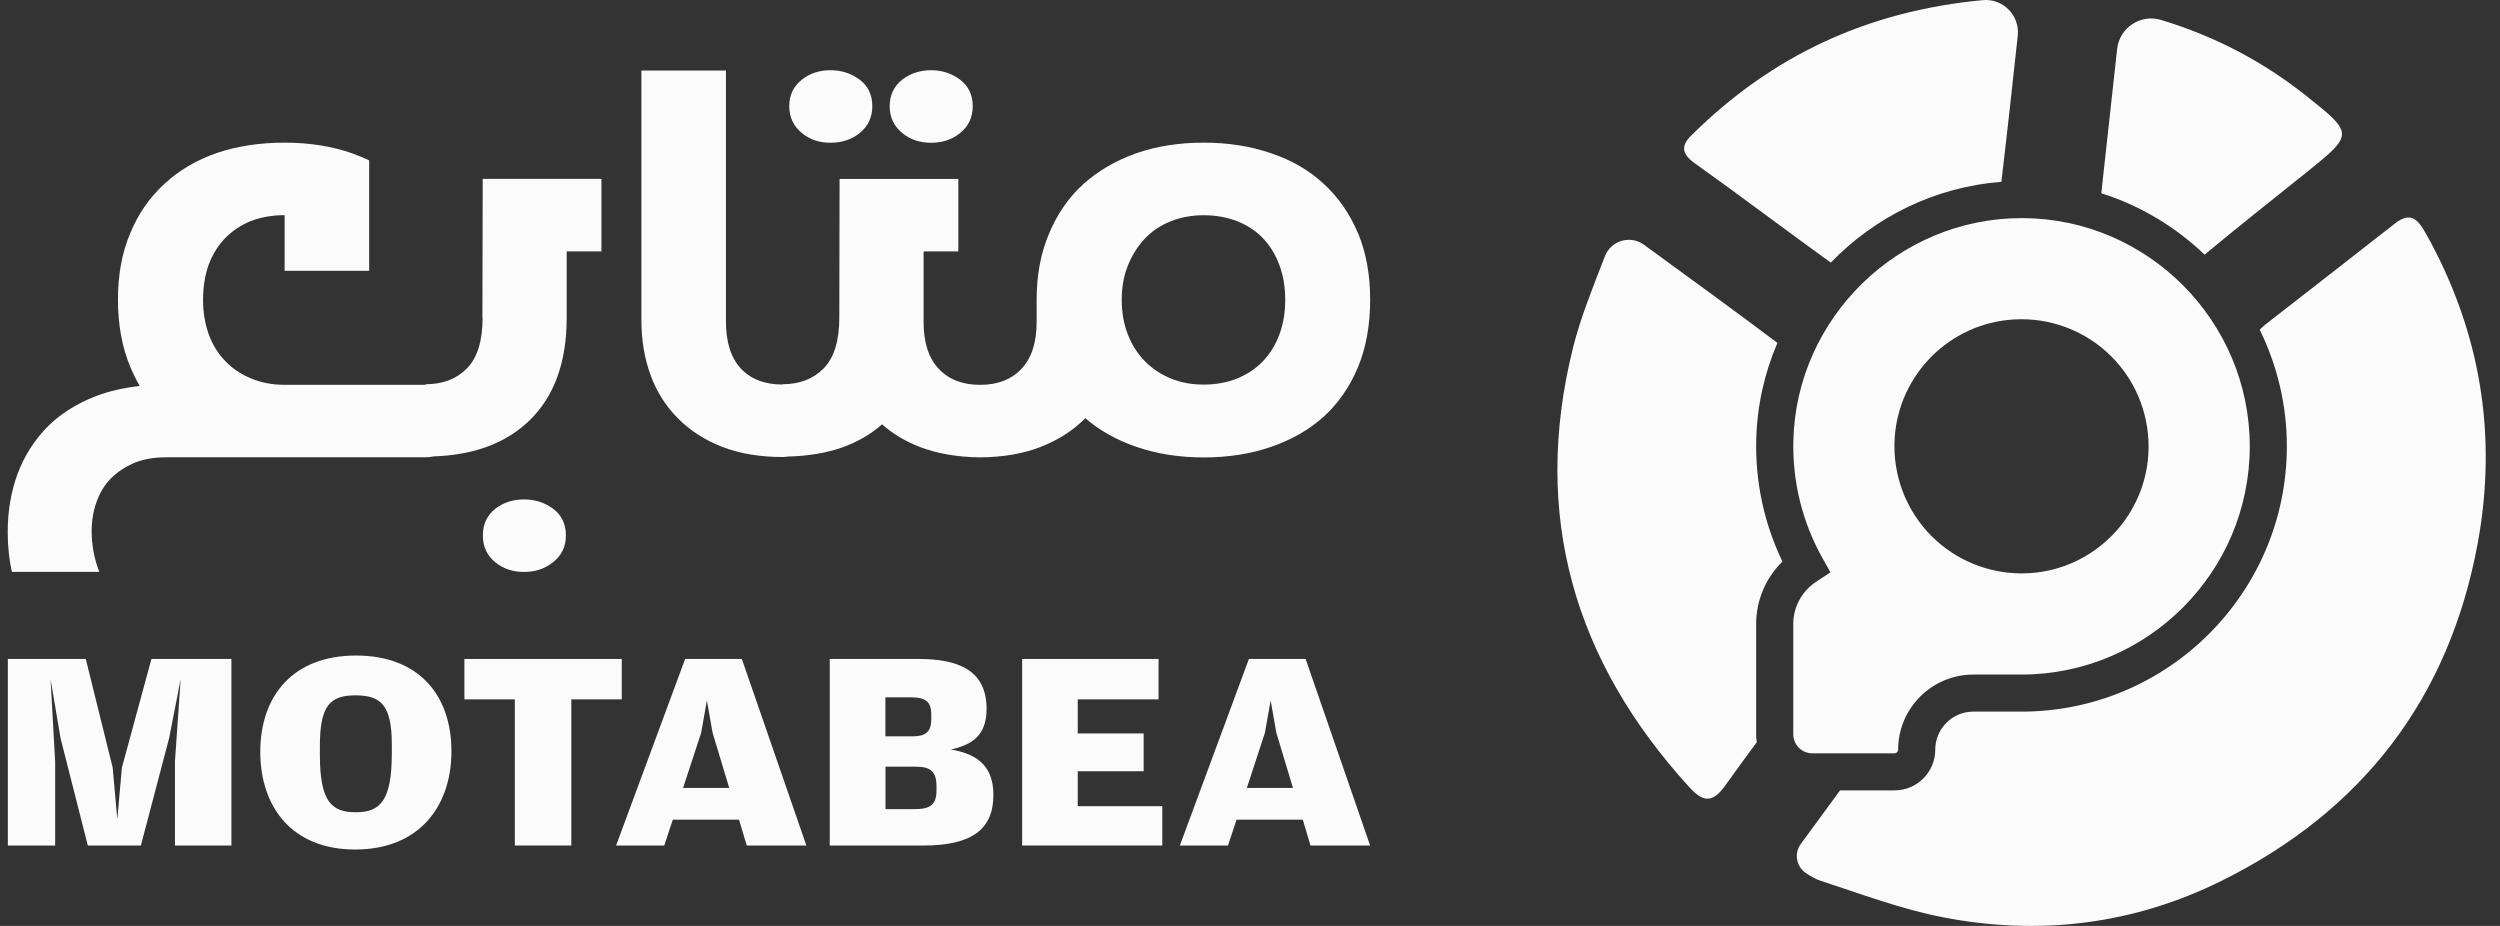 <svg xmlns="http://www.w3.org/2000/svg" width="108" height="40" viewBox="0 0 108 40" fill="none">
  <rect x="0" y="0" width="108" height="40" fill="#333333" stroke="none"/>
  <path d="M90.777 8.349C90.794 8.17 90.816 7.977 90.84 7.762C91.044 5.913 91.247 4.064 91.46 2.116C91.561 1.197 92.473 0.594 93.358 0.861C95.727 1.58 97.778 2.67 99.639 4.148C101.694 5.781 101.674 5.808 99.643 7.444C98.173 8.628 96.687 9.791 95.24 11.002C93.988 9.804 92.469 8.885 90.779 8.349H90.777ZM73.227 7.062C75.197 8.468 77.128 9.929 79.09 11.345C80.994 9.373 83.588 8.076 86.458 7.855C86.707 5.79 86.932 3.707 87.167 1.543C87.261 0.669 86.531 -0.077 85.656 0.006C80.713 0.469 76.558 2.38 73.058 5.858C72.606 6.307 72.652 6.653 73.225 7.063L73.227 7.062ZM104.805 10.104C104.477 9.516 104.165 9.104 103.463 9.654C101.565 11.142 99.662 12.62 97.898 13.992C97.798 14.069 97.705 14.155 97.619 14.244C98.368 15.767 98.792 17.475 98.792 19.28C98.792 25.601 93.65 30.742 87.33 30.742H85.247C84.341 30.742 83.603 31.48 83.603 32.386C83.603 33.356 82.816 34.144 81.846 34.144H79.49C78.928 34.909 78.365 35.679 77.793 36.461C77.495 36.868 77.599 37.438 78.017 37.717C78.231 37.861 78.433 37.978 78.65 38.05C80.402 38.621 82.145 39.28 83.944 39.628C88.103 40.433 92.157 39.943 95.975 38.05C102.059 35.032 105.799 30.168 107.033 23.491C107.903 18.792 107.155 14.3 104.806 10.102L104.805 10.104ZM75.866 31.719V26.957C75.866 25.931 76.28 24.965 77.001 24.259C76.214 22.627 75.825 20.821 75.869 18.995C75.905 17.515 76.23 16.105 76.784 14.813C74.961 13.442 73.091 12.083 71.018 10.572C70.431 10.144 69.596 10.389 69.334 11.066C68.794 12.458 68.28 13.717 67.954 15.023C66.156 22.242 67.995 28.542 72.97 33.996C73.543 34.625 73.957 34.742 74.534 33.93C74.98 33.303 75.435 32.683 75.892 32.063C75.876 31.951 75.865 31.837 75.865 31.719H75.866Z" fill="#FBFBFB"/>
  <path fill-rule="evenodd" clip-rule="evenodd" d="M97.19 19.281C97.19 13.876 92.793 9.453 87.389 9.422C87.37 9.422 87.35 9.422 87.332 9.422C82.019 9.422 77.602 13.722 77.473 19.034C77.43 20.801 77.859 22.544 78.712 24.077L79.073 24.724L78.454 25.134C77.837 25.543 77.469 26.224 77.469 26.957V31.719C77.469 32.173 77.839 32.543 78.293 32.543H81.844C81.93 32.543 81.999 32.474 81.999 32.388C81.999 30.598 83.456 29.141 85.246 29.141H87.317C92.765 29.141 97.19 24.718 97.19 19.281ZM92.808 19.635C92.635 22.382 90.432 24.585 87.685 24.76C87.569 24.767 87.452 24.771 87.336 24.771C85.881 24.771 84.48 24.195 83.447 23.163C82.333 22.049 81.75 20.503 81.85 18.925C82.024 16.178 84.226 13.975 86.975 13.802C88.553 13.701 90.097 14.284 91.211 15.399C92.326 16.513 92.907 18.057 92.808 19.635Z" fill="#FBFBFB"/>
  <path d="M23.901 21.983C23.536 21.712 23.115 21.575 22.641 21.575C22.166 21.575 21.755 21.707 21.406 21.97C21.041 22.259 20.86 22.644 20.86 23.129C20.86 23.614 21.041 24.002 21.406 24.3C21.745 24.571 22.156 24.708 22.641 24.708C23.126 24.708 23.526 24.573 23.876 24.3C24.259 24.004 24.447 23.614 24.447 23.129C24.447 22.644 24.264 22.256 23.901 21.983Z" fill="#FBFBFB"/>
  <path d="M20.848 13.723C20.848 14.723 20.623 15.453 20.174 15.912C19.725 16.372 19.13 16.599 18.393 16.599V16.624H12.296C11.763 16.624 11.273 16.53 10.834 16.343C10.4 16.165 10.033 15.915 9.727 15.593C9.42 15.279 9.183 14.894 9.015 14.435C8.854 13.986 8.772 13.488 8.772 12.947C8.772 12.406 8.854 11.883 9.015 11.434C9.183 10.985 9.423 10.602 9.727 10.288C10.033 9.974 10.4 9.729 10.834 9.55C11.276 9.382 11.763 9.295 12.296 9.295V11.699H15.948V6.927C15.711 6.817 15.463 6.715 15.21 6.621C14.328 6.315 13.358 6.162 12.296 6.162C11.235 6.162 10.252 6.31 9.369 6.608C8.486 6.914 7.731 7.358 7.103 7.945C6.468 8.522 5.975 9.231 5.628 10.071C5.271 10.911 5.095 11.87 5.095 12.947C5.095 14.024 5.274 15.001 5.628 15.848C5.748 16.137 5.884 16.412 6.037 16.675C5.34 16.752 4.712 16.897 4.153 17.109C3.296 17.441 2.589 17.89 2.028 18.459C1.469 19.036 1.043 19.709 0.754 20.483C0.474 21.253 0.333 22.085 0.333 22.976C0.333 23.578 0.392 24.155 0.512 24.706H4.291C4.072 24.147 3.959 23.555 3.959 22.937C3.959 22.32 4.102 21.715 4.386 21.207C4.669 20.699 5.121 20.304 5.741 20.023C6.139 19.845 6.619 19.755 7.177 19.755H18.388C18.508 19.755 18.62 19.74 18.73 19.717C20.472 19.658 21.855 19.145 22.866 18.171C23.943 17.132 24.481 15.649 24.481 13.723V10.86H25.982V7.728H20.853L20.84 13.723H20.848Z" fill="#FBFBFB"/>
  <path d="M38.993 5.759C39.325 6.029 39.736 6.167 40.228 6.167C40.721 6.167 41.114 6.032 41.463 5.759C41.836 5.463 42.022 5.072 42.022 4.587C42.022 4.102 41.838 3.715 41.476 3.442C41.111 3.171 40.695 3.033 40.228 3.033C39.761 3.033 39.333 3.166 38.993 3.429C38.62 3.717 38.434 4.102 38.434 4.587C38.434 5.072 38.62 5.46 38.993 5.759Z" fill="#FBFBFB"/>
  <path d="M34.655 5.759C34.987 6.029 35.393 6.167 35.878 6.167C36.363 6.167 36.776 6.032 37.126 5.759C37.498 5.463 37.684 5.072 37.684 4.587C37.684 4.102 37.501 3.715 37.138 3.442C36.773 3.171 36.352 3.033 35.878 3.033C35.403 3.033 34.995 3.166 34.655 3.429C34.283 3.717 34.096 4.102 34.096 4.587C34.096 5.072 34.283 5.46 34.655 5.759Z" fill="#FBFBFB"/>
  <path d="M58.665 10.072C58.308 9.232 57.818 8.523 57.19 7.946C56.563 7.362 55.802 6.92 54.912 6.622C54.029 6.315 53.059 6.162 51.997 6.162C50.936 6.162 49.966 6.315 49.083 6.622C48.2 6.935 47.437 7.382 46.792 7.959C46.156 8.543 45.664 9.258 45.317 10.097C44.959 10.937 44.783 11.886 44.783 12.947V13.902C44.783 14.793 44.566 15.466 44.135 15.925C43.701 16.392 43.104 16.625 42.341 16.625C41.578 16.625 40.979 16.392 40.547 15.925C40.114 15.469 39.899 14.793 39.899 13.902V10.86H41.4V7.729H36.27L36.258 13.723C36.258 14.724 36.033 15.453 35.584 15.913C35.135 16.372 34.54 16.599 33.803 16.599V16.612C33.04 16.612 32.44 16.382 32.009 15.925C31.575 15.459 31.361 14.78 31.361 13.889V3.046H27.709V13.838C27.709 14.685 27.839 15.476 28.105 16.204C28.367 16.926 28.763 17.549 29.289 18.074C29.807 18.6 30.447 19.011 31.21 19.309C31.965 19.598 32.831 19.743 33.805 19.743C33.885 19.743 33.959 19.733 34.032 19.723C34.89 19.702 35.668 19.577 36.362 19.337C37.033 19.1 37.613 18.766 38.105 18.332C38.565 18.74 39.111 19.067 39.746 19.312C40.483 19.593 41.333 19.741 42.29 19.758H42.354C42.354 19.758 42.362 19.758 42.367 19.758C43.339 19.748 44.196 19.6 44.939 19.314C45.702 19.018 46.348 18.605 46.873 18.079L46.886 18.067C47.506 18.6 48.239 19.013 49.088 19.302C49.971 19.608 50.941 19.761 52.002 19.761C53.064 19.761 54.034 19.608 54.917 19.302C55.807 18.995 56.568 18.559 57.196 17.99C57.823 17.413 58.316 16.701 58.67 15.851C59.017 15.004 59.191 14.037 59.191 12.95C59.191 11.863 59.017 10.924 58.67 10.074L58.665 10.072ZM55.274 14.438C55.108 14.887 54.873 15.272 54.567 15.596C54.261 15.918 53.891 16.168 53.455 16.347C53.018 16.525 52.531 16.614 51.997 16.614C51.464 16.614 51.005 16.525 50.571 16.347C50.137 16.168 49.764 15.918 49.451 15.596C49.137 15.275 48.892 14.887 48.718 14.438C48.545 13.989 48.458 13.491 48.458 12.95C48.458 12.409 48.545 11.927 48.718 11.488C48.892 11.046 49.132 10.661 49.438 10.329C49.744 9.998 50.117 9.745 50.558 9.566C51 9.388 51.479 9.298 51.995 9.298C52.51 9.298 53.016 9.385 53.452 9.559C53.888 9.732 54.258 9.977 54.559 10.291C54.861 10.605 55.095 10.988 55.266 11.442C55.435 11.896 55.522 12.399 55.522 12.95C55.522 13.501 55.44 13.989 55.274 14.438Z" fill="#FBFBFB"/>
  <path d="M0.336 28.467H3.705L4.868 33.16L5.067 35.4L5.266 33.16L6.542 28.467H9.997V36.526H7.558V32.887L7.805 29.334L7.31 31.873L6.085 36.528H3.794L2.617 31.896L2.184 29.334L2.383 32.912V36.528H0.339V28.469L0.336 28.467Z" fill="#FBFBFB"/>
  <path d="M11.244 32.478C11.244 30.064 12.655 28.319 15.378 28.319C18.101 28.319 19.502 30.039 19.502 32.453C19.502 34.867 18.078 36.699 15.343 36.699C12.607 36.699 11.244 34.854 11.244 32.478ZM16.927 32.575V32.18C16.927 30.47 16.468 30.039 15.355 30.039C14.243 30.039 13.819 30.498 13.819 32.231V32.614C13.819 34.658 14.34 35.089 15.378 35.089C16.417 35.089 16.925 34.594 16.925 32.575H16.927Z" fill="#FBFBFB"/>
  <path d="M22.241 30.212H20.062V28.467H26.86V30.212H24.681V36.526H22.241V30.212Z" fill="#FBFBFB"/>
  <path d="M29.596 28.467H32.048L34.835 36.526H32.26L31.926 35.41H29.065L28.695 36.526H26.615L29.598 28.467H29.596ZM31.502 34.038L30.785 31.659L30.537 30.261L30.29 31.659L29.509 34.038H31.502Z" fill="#FBFBFB"/>
  <path d="M35.847 28.467H39.673C41.357 28.467 42.62 28.926 42.62 30.62C42.62 31.835 41.926 32.18 41.084 32.379C42 32.539 42.916 32.935 42.916 34.336C42.916 35.847 41.962 36.528 39.869 36.528H35.845V28.469L35.847 28.467ZM39.415 31.81C39.984 31.81 40.231 31.623 40.231 31.067V30.868C40.231 30.312 39.984 30.125 39.364 30.125H38.249V31.81H39.412H39.415ZM39.502 34.954C40.17 34.954 40.456 34.78 40.456 34.15V33.976C40.456 33.333 40.209 33.121 39.553 33.121H38.254V34.954H39.504H39.502Z" fill="#FBFBFB"/>
  <path d="M44.157 28.467H50.049V30.212H46.558V31.685H49.406V33.318H46.558V34.828H50.21V36.526H44.157V28.467Z" fill="#FBFBFB"/>
  <path d="M53.95 28.467H56.403L59.189 36.526H56.614L56.28 35.41H53.419L53.049 36.526H50.97L53.953 28.467H53.95ZM55.856 34.038L55.139 31.659L54.892 30.261L54.644 31.659L53.864 34.038H55.856Z" fill="#FBFBFB"/>
</svg>